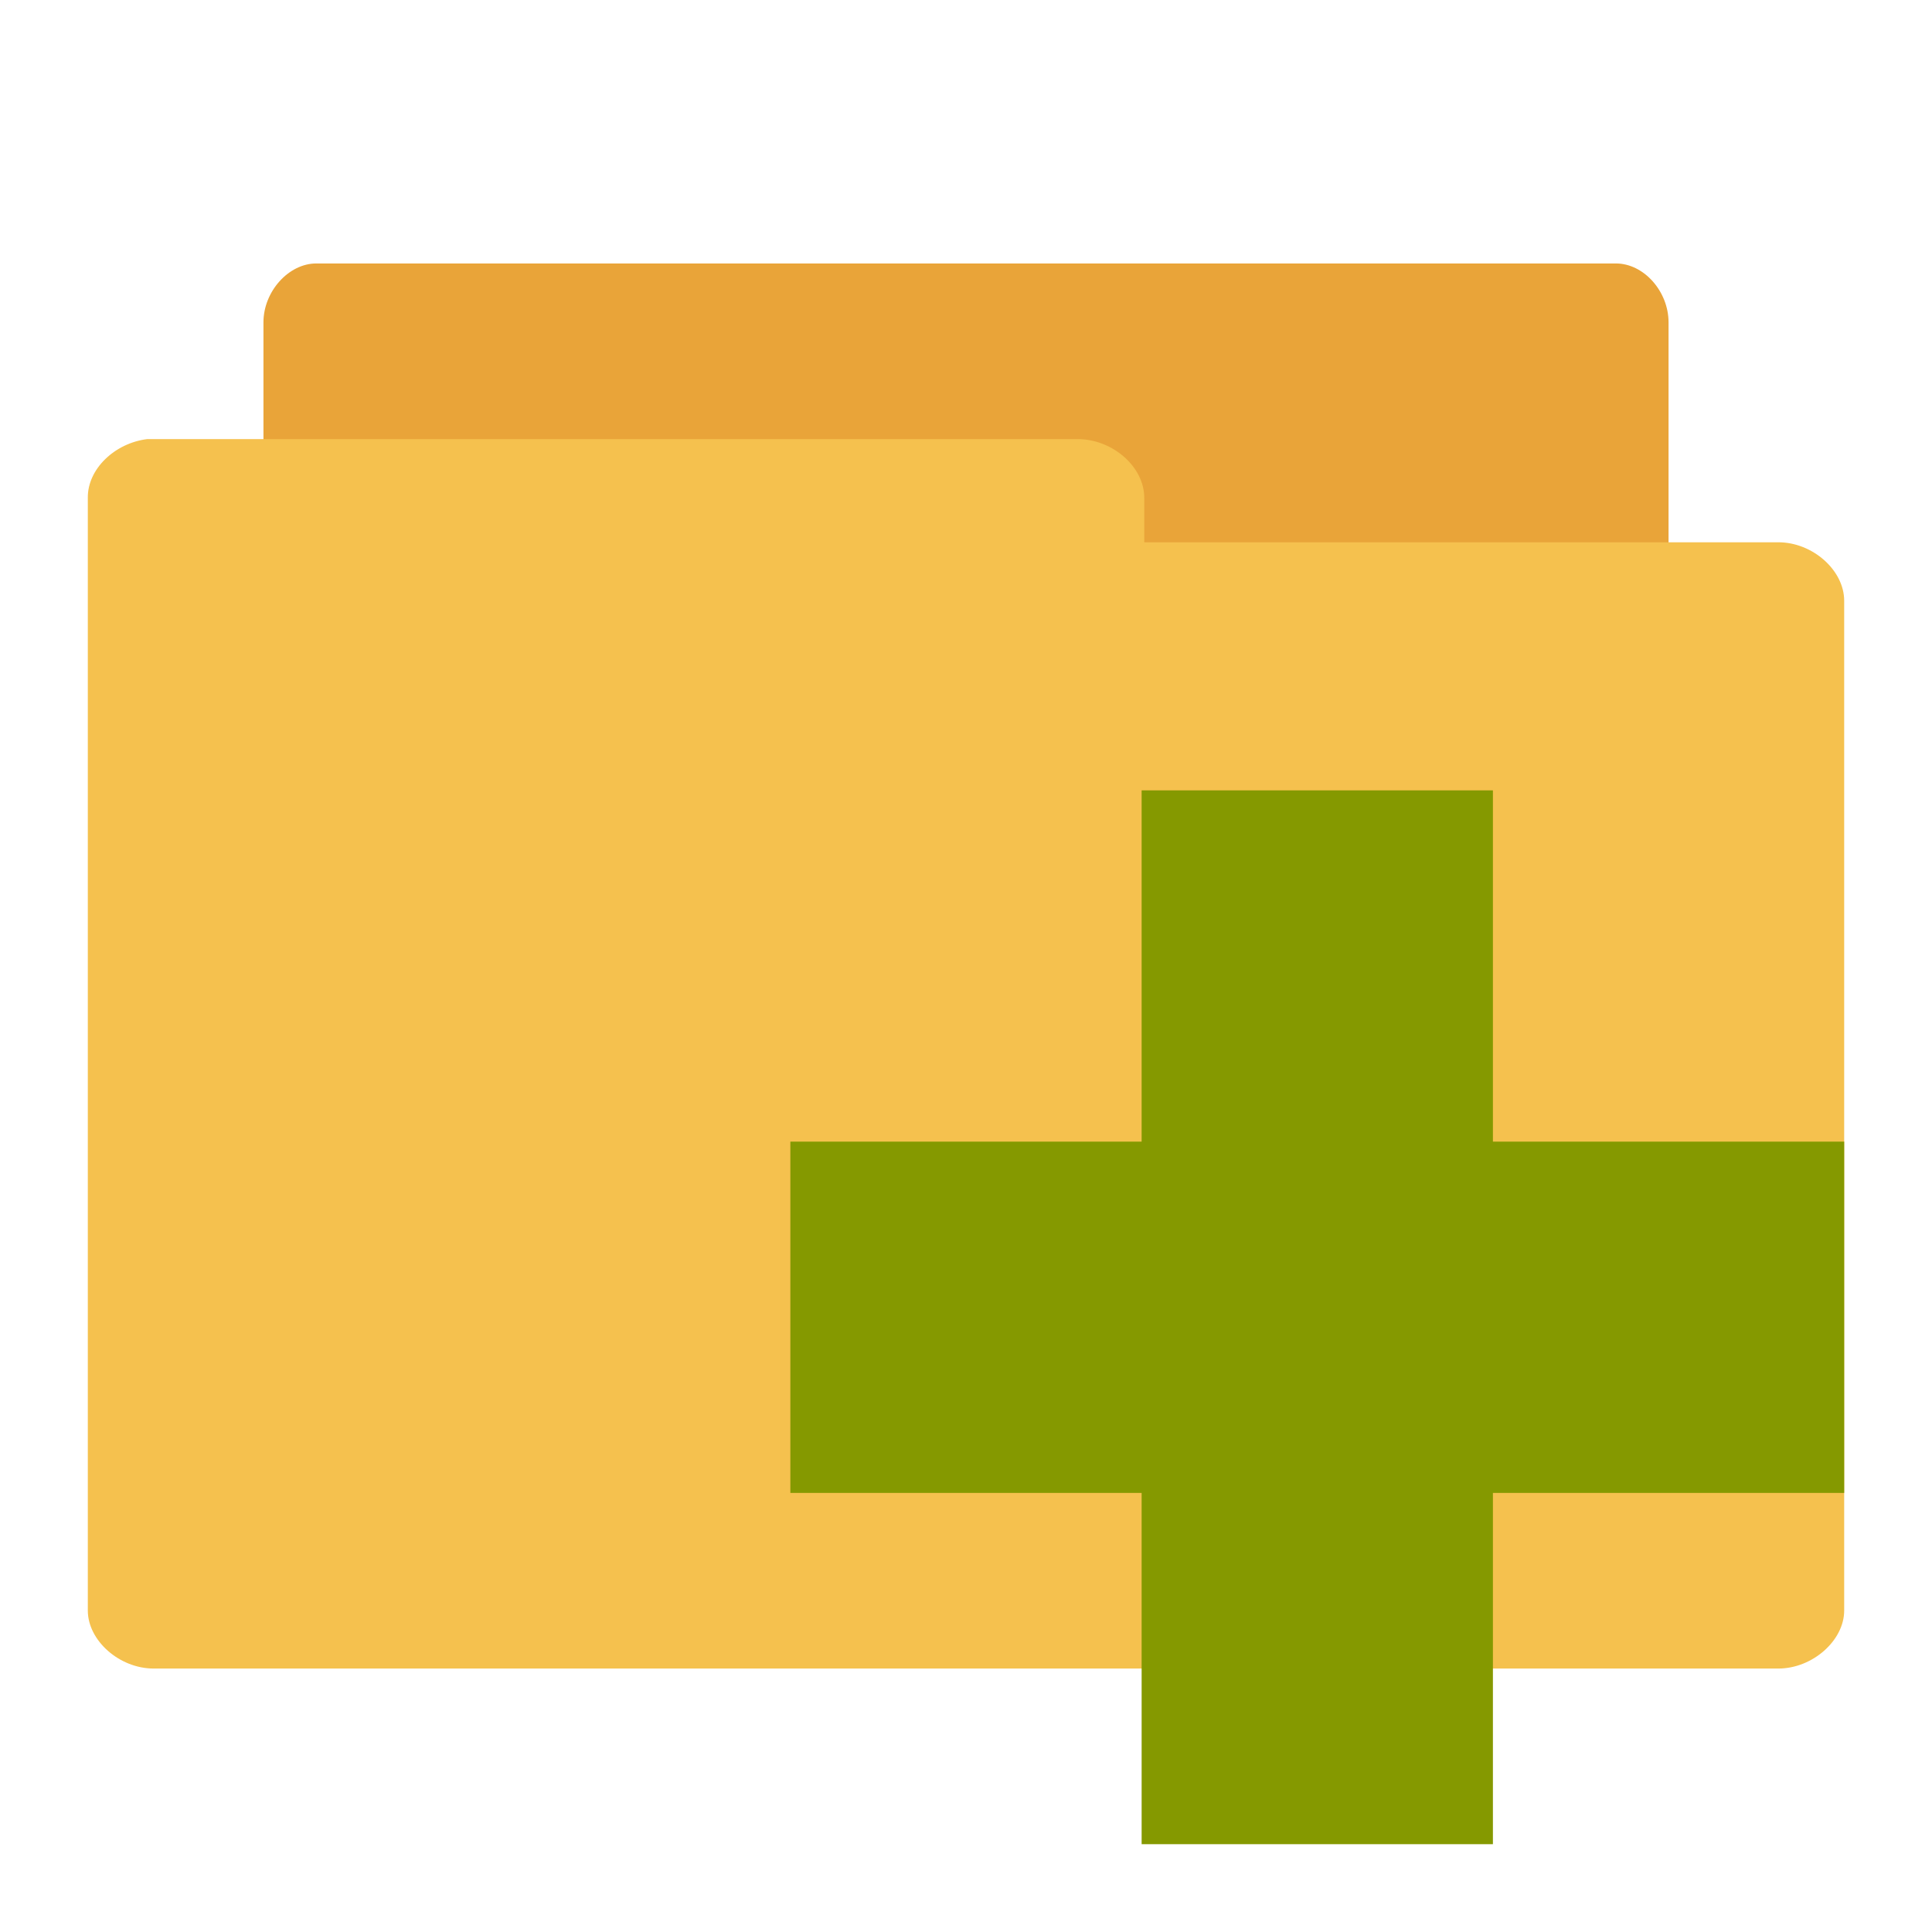 <svg width="22" xmlns="http://www.w3.org/2000/svg" height="22" viewBox="0 0 22 22">
<g transform="translate(-1 -1)">
<path style="fill:#e9a439" d="M 4.543,18 C 4.247,18 4,17.66 4,17.33 L 4,4.67 C 4,4.32 4.286,4 4.602,4 L 19.4,4 C 19.72,4 20,4.32 20,4.67 l 0,11.48 c 0,0.35 -0.28,0.68 -0.6,0.68 l -5.78,0 0,0.5 c 0,0.36 -0.28,0.67 -0.59,0.67 l -8.429,0 c -0.02,0 -0.04,0 -0.06,0 z"/>
<path style="fill:#f5c14e" d="M 2.677,6 C 2.309,6.045 1.996,6.339 2,6.669 L 2,19.34 C 2,19.68 2.358,20 2.75,20 l 18.5,0 C 21.64,20 22,19.68 22,19.34 L 22,7.841 C 22,7.493 21.64,7.175 21.25,7.175 l -7.22,0 0,-0.506 C 14.03,6.316 13.67,6 13.27,6 L 2.75,6 C 2.72,6 2.7,6 2.68,6 z"/>
<path style="fill:#859900" d="m 22,14 -4,0 0,-4 -4,0 0,4 -4,0 0,4 4,0 0,4 4,0 0,-4 4,0 z"/>
</g>
</svg>
